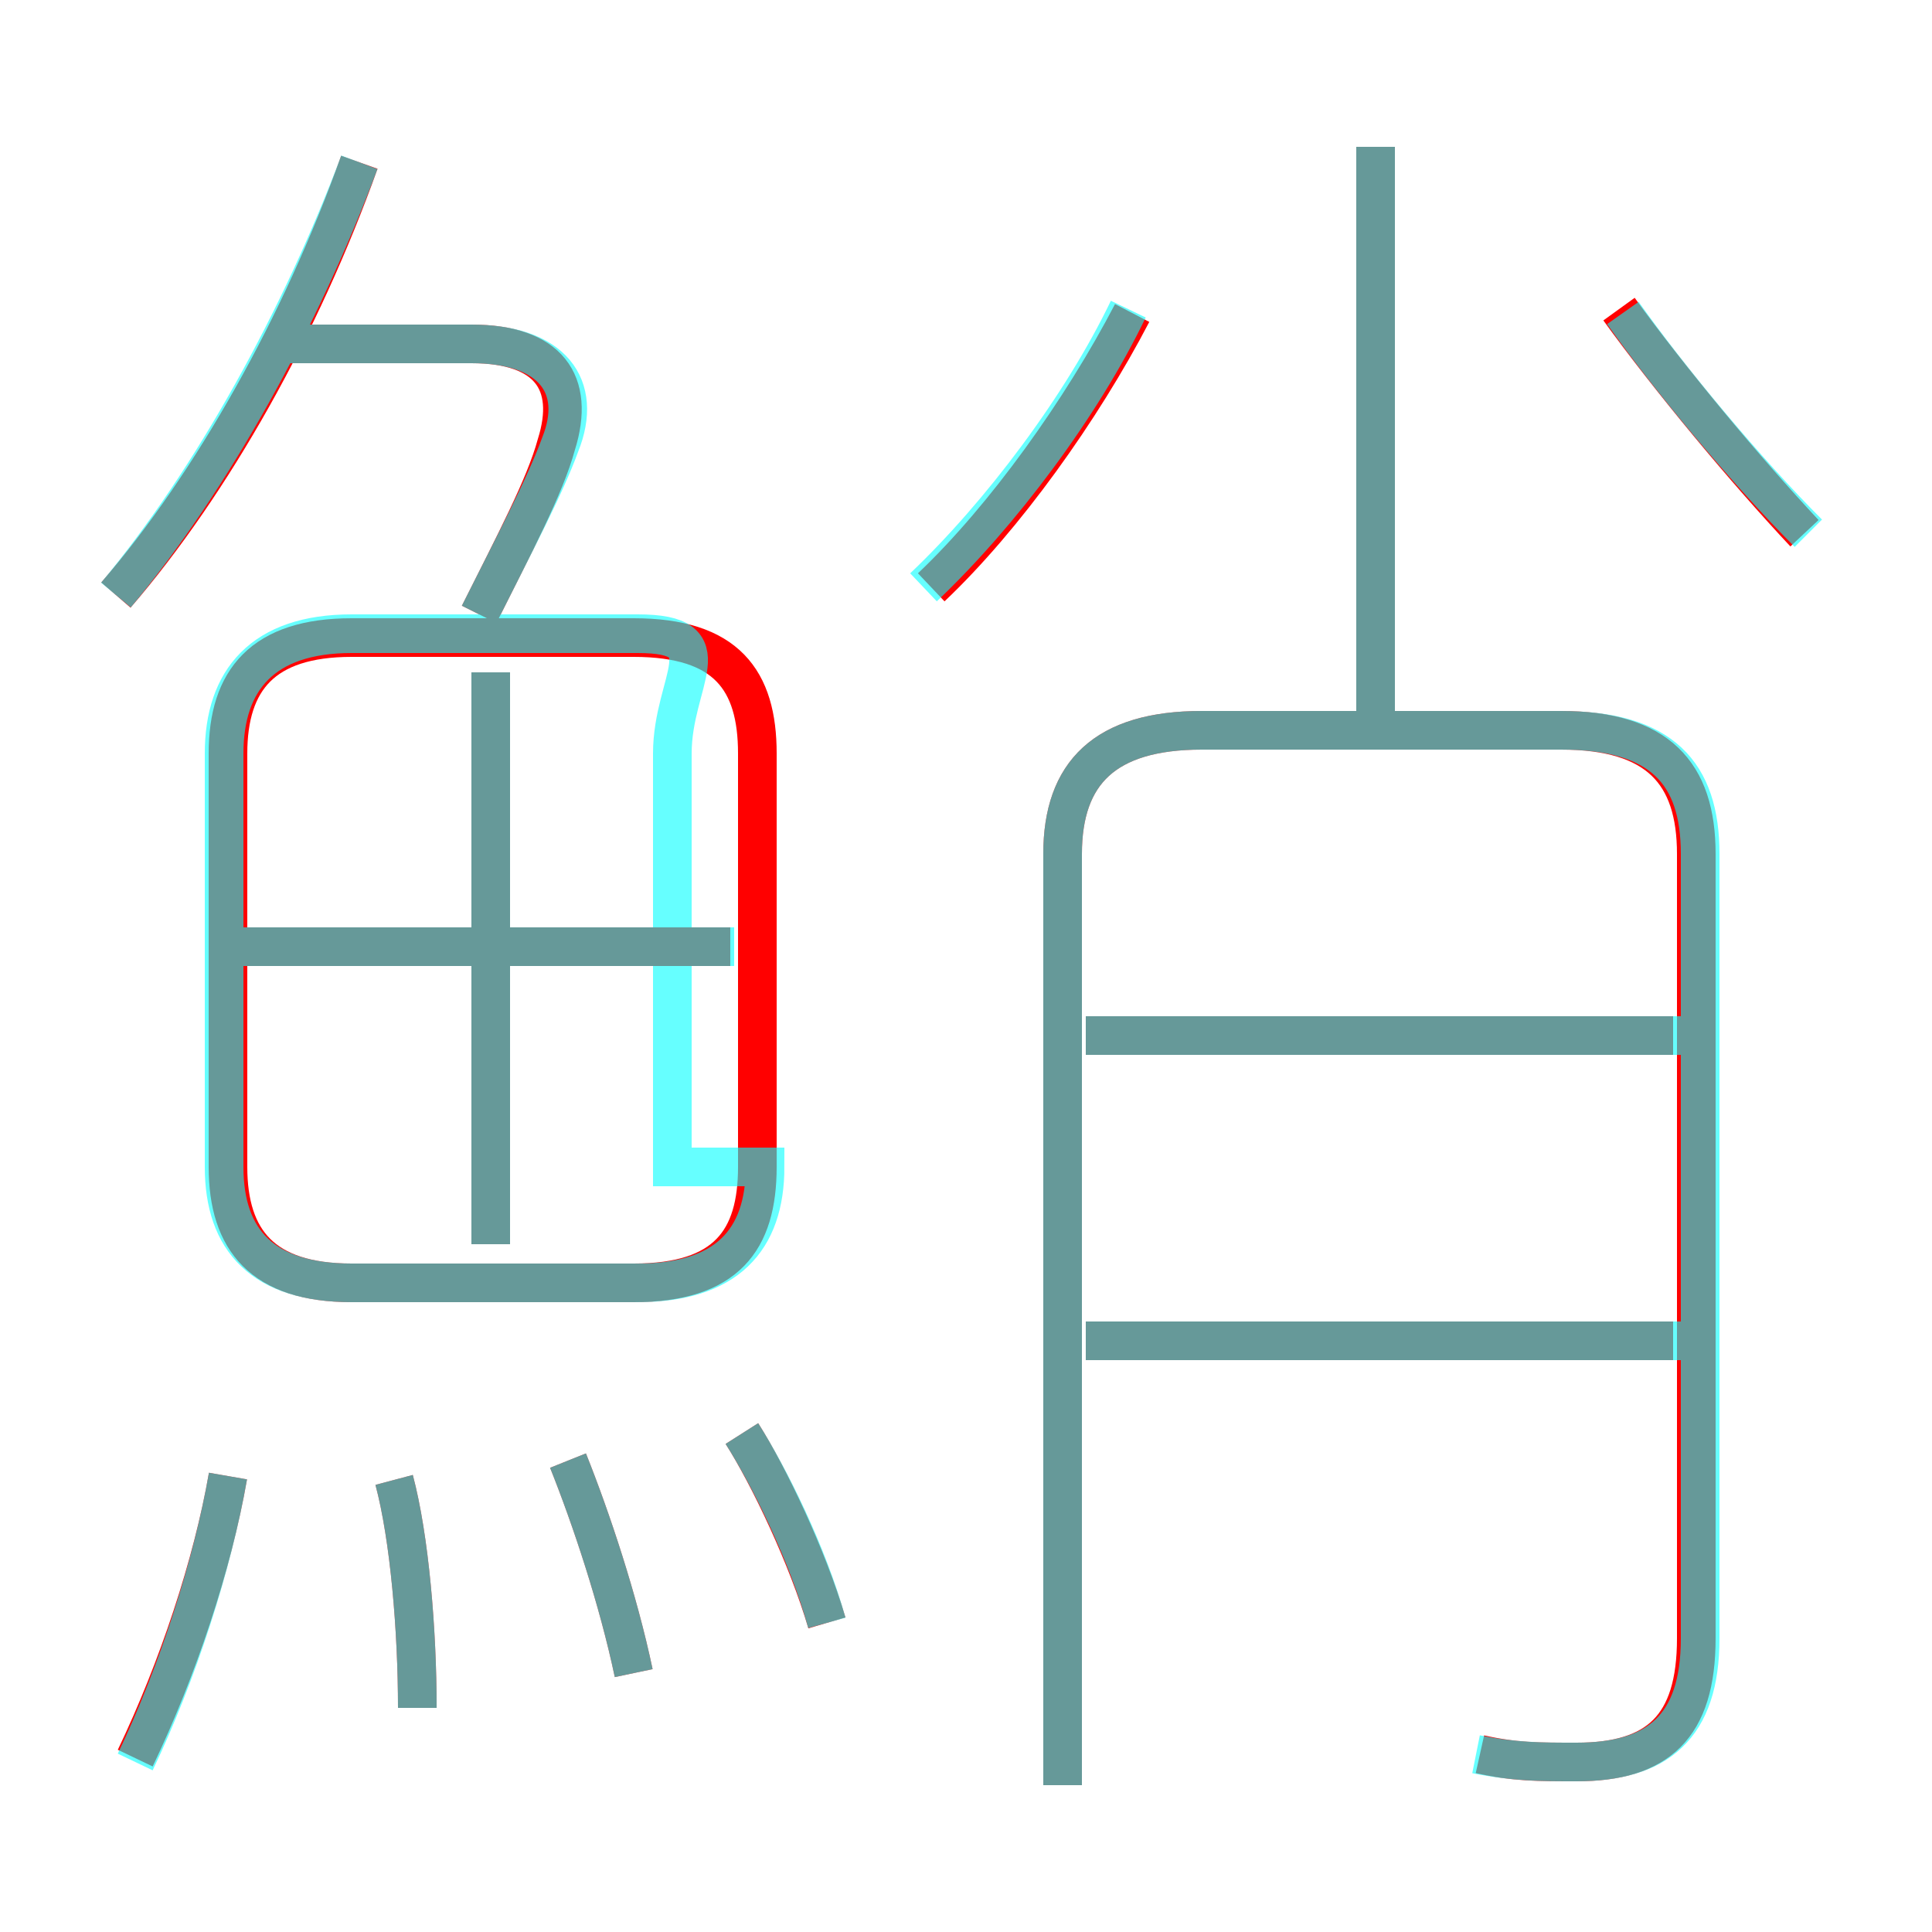 <?xml version='1.0' encoding='utf8'?>
<svg viewBox="0.0 -6.0 50.0 50.0" version="1.1" xmlns="http://www.w3.org/2000/svg">
<rect x="0.0" y="-6.0" width="50.0" height="50.0" fill="#333333" stroke="none"/>
<rect x="-1000" y="-1000" width="2000" height="2000" stroke="white" fill="white"/>
<g style="fill:none;stroke:rgba(255, 0, 0, 1);  stroke-width:1"><path d="M 38.3 1.4 C 39.2 1.6 39.8 1.6 40.8 1.6 C 42.9 1.6 43.9 0.7 43.9 -1.6 L 43.9 -21.9 C 43.9 -24.0 42.9 -25.1 40.4 -25.1 L 31.1 -25.1 C 28.6 -25.1 27.5 -24.0 27.5 -21.9 L 27.5 2.2 M 3.5 1.5 C 4.6 -0.8 5.5 -3.5 5.9 -5.8 M 10.8 0.2 C 10.8 -1.8 10.6 -4.2 10.2 -5.7 M 16.4 -0.7 C 16.0 -2.6 15.3 -4.7 14.7 -6.2 M 21.4 -2.0 C 20.9 -3.7 19.9 -5.8 19.2 -6.9 M 19.6 -13.8 L 19.6 -24.5 C 19.6 -26.4 18.8 -27.5 16.4 -27.5 L 9.1 -27.5 C 6.8 -27.5 5.9 -26.4 5.9 -24.5 L 5.9 -13.8 C 5.9 -11.9 6.8 -10.8 9.1 -10.8 L 16.4 -10.8 C 18.8 -10.8 19.6 -11.9 19.6 -13.8 Z M 12.7 -11.8 L 12.7 -26.6 M 18.9 -19.5 L 6.2 -19.5 M 3.0 -28.6 C 5.5 -31.5 7.8 -35.6 9.3 -39.8 M 12.4 -28.1 C 13.3 -29.9 14.1 -31.4 14.4 -32.5 C 14.9 -34.1 14.2 -35.1 12.2 -35.1 L 7.4 -35.1 M 43.3 -9.3 L 28.1 -9.3 M 43.3 -17.2 L 28.1 -17.2 M 24.1 -28.8 C 26.0 -30.6 28.0 -33.4 29.3 -35.9 M 35.6 -25.6 L 35.6 -40.2 M 46.7 -30.2 C 45.2 -31.8 43.2 -34.2 41.9 -36.0" transform="translate(0.0 38.0)" />
</g>
<g style="fill:none;stroke:rgba(0, 255, 255, 0.6);  stroke-width:1">
<path d="M 38.2 1.4 C 39.2 1.6 39.9 1.6 40.8 1.6 C 42.9 1.6 44.0 0.7 44.0 -1.6 L 44.0 -21.9 C 44.0 -24.0 43.0 -25.1 40.4 -25.1 L 31.1 -25.1 C 28.6 -25.1 27.5 -24.0 27.5 -21.9 L 27.5 2.2 M 3.5 1.6 C 4.6 -0.7 5.5 -3.5 5.9 -5.8 M 10.8 0.2 C 10.8 -1.8 10.6 -4.2 10.2 -5.7 M 16.4 -0.7 C 16.0 -2.6 15.3 -4.7 14.7 -6.2 M 21.4 -2.0 C 20.9 -3.8 19.9 -5.8 19.2 -6.9 M 12.7 -11.8 L 12.7 -26.6 M 17.4 -13.8 L 17.4 -24.5 C 17.4 -26.4 18.8 -27.6 16.5 -27.6 L 9.1 -27.6 C 6.8 -27.6 5.8 -26.4 5.8 -24.5 L 5.8 -13.8 C 5.8 -11.9 6.8 -10.8 9.1 -10.8 L 16.5 -10.8 C 18.8 -10.8 19.8 -11.9 19.8 -13.8 Z M 19.0 -19.5 L 6.2 -19.5 M 3.0 -28.6 C 5.5 -31.6 7.8 -35.8 9.3 -39.8 M 43.5 -9.3 L 28.1 -9.3 M 12.4 -28.1 C 13.3 -29.9 14.1 -31.4 14.5 -32.5 C 15.1 -34.0 14.3 -35.1 12.2 -35.1 L 7.2 -35.1 M 43.5 -17.2 L 28.1 -17.2 M 23.9 -28.8 C 25.9 -30.7 28.0 -33.5 29.2 -36.0 M 35.6 -25.1 L 35.6 -40.2 M 46.8 -30.2 C 45.2 -31.8 43.2 -34.2 42.0 -35.9" transform="translate(0.0 38.0)" />
</g>
</svg>